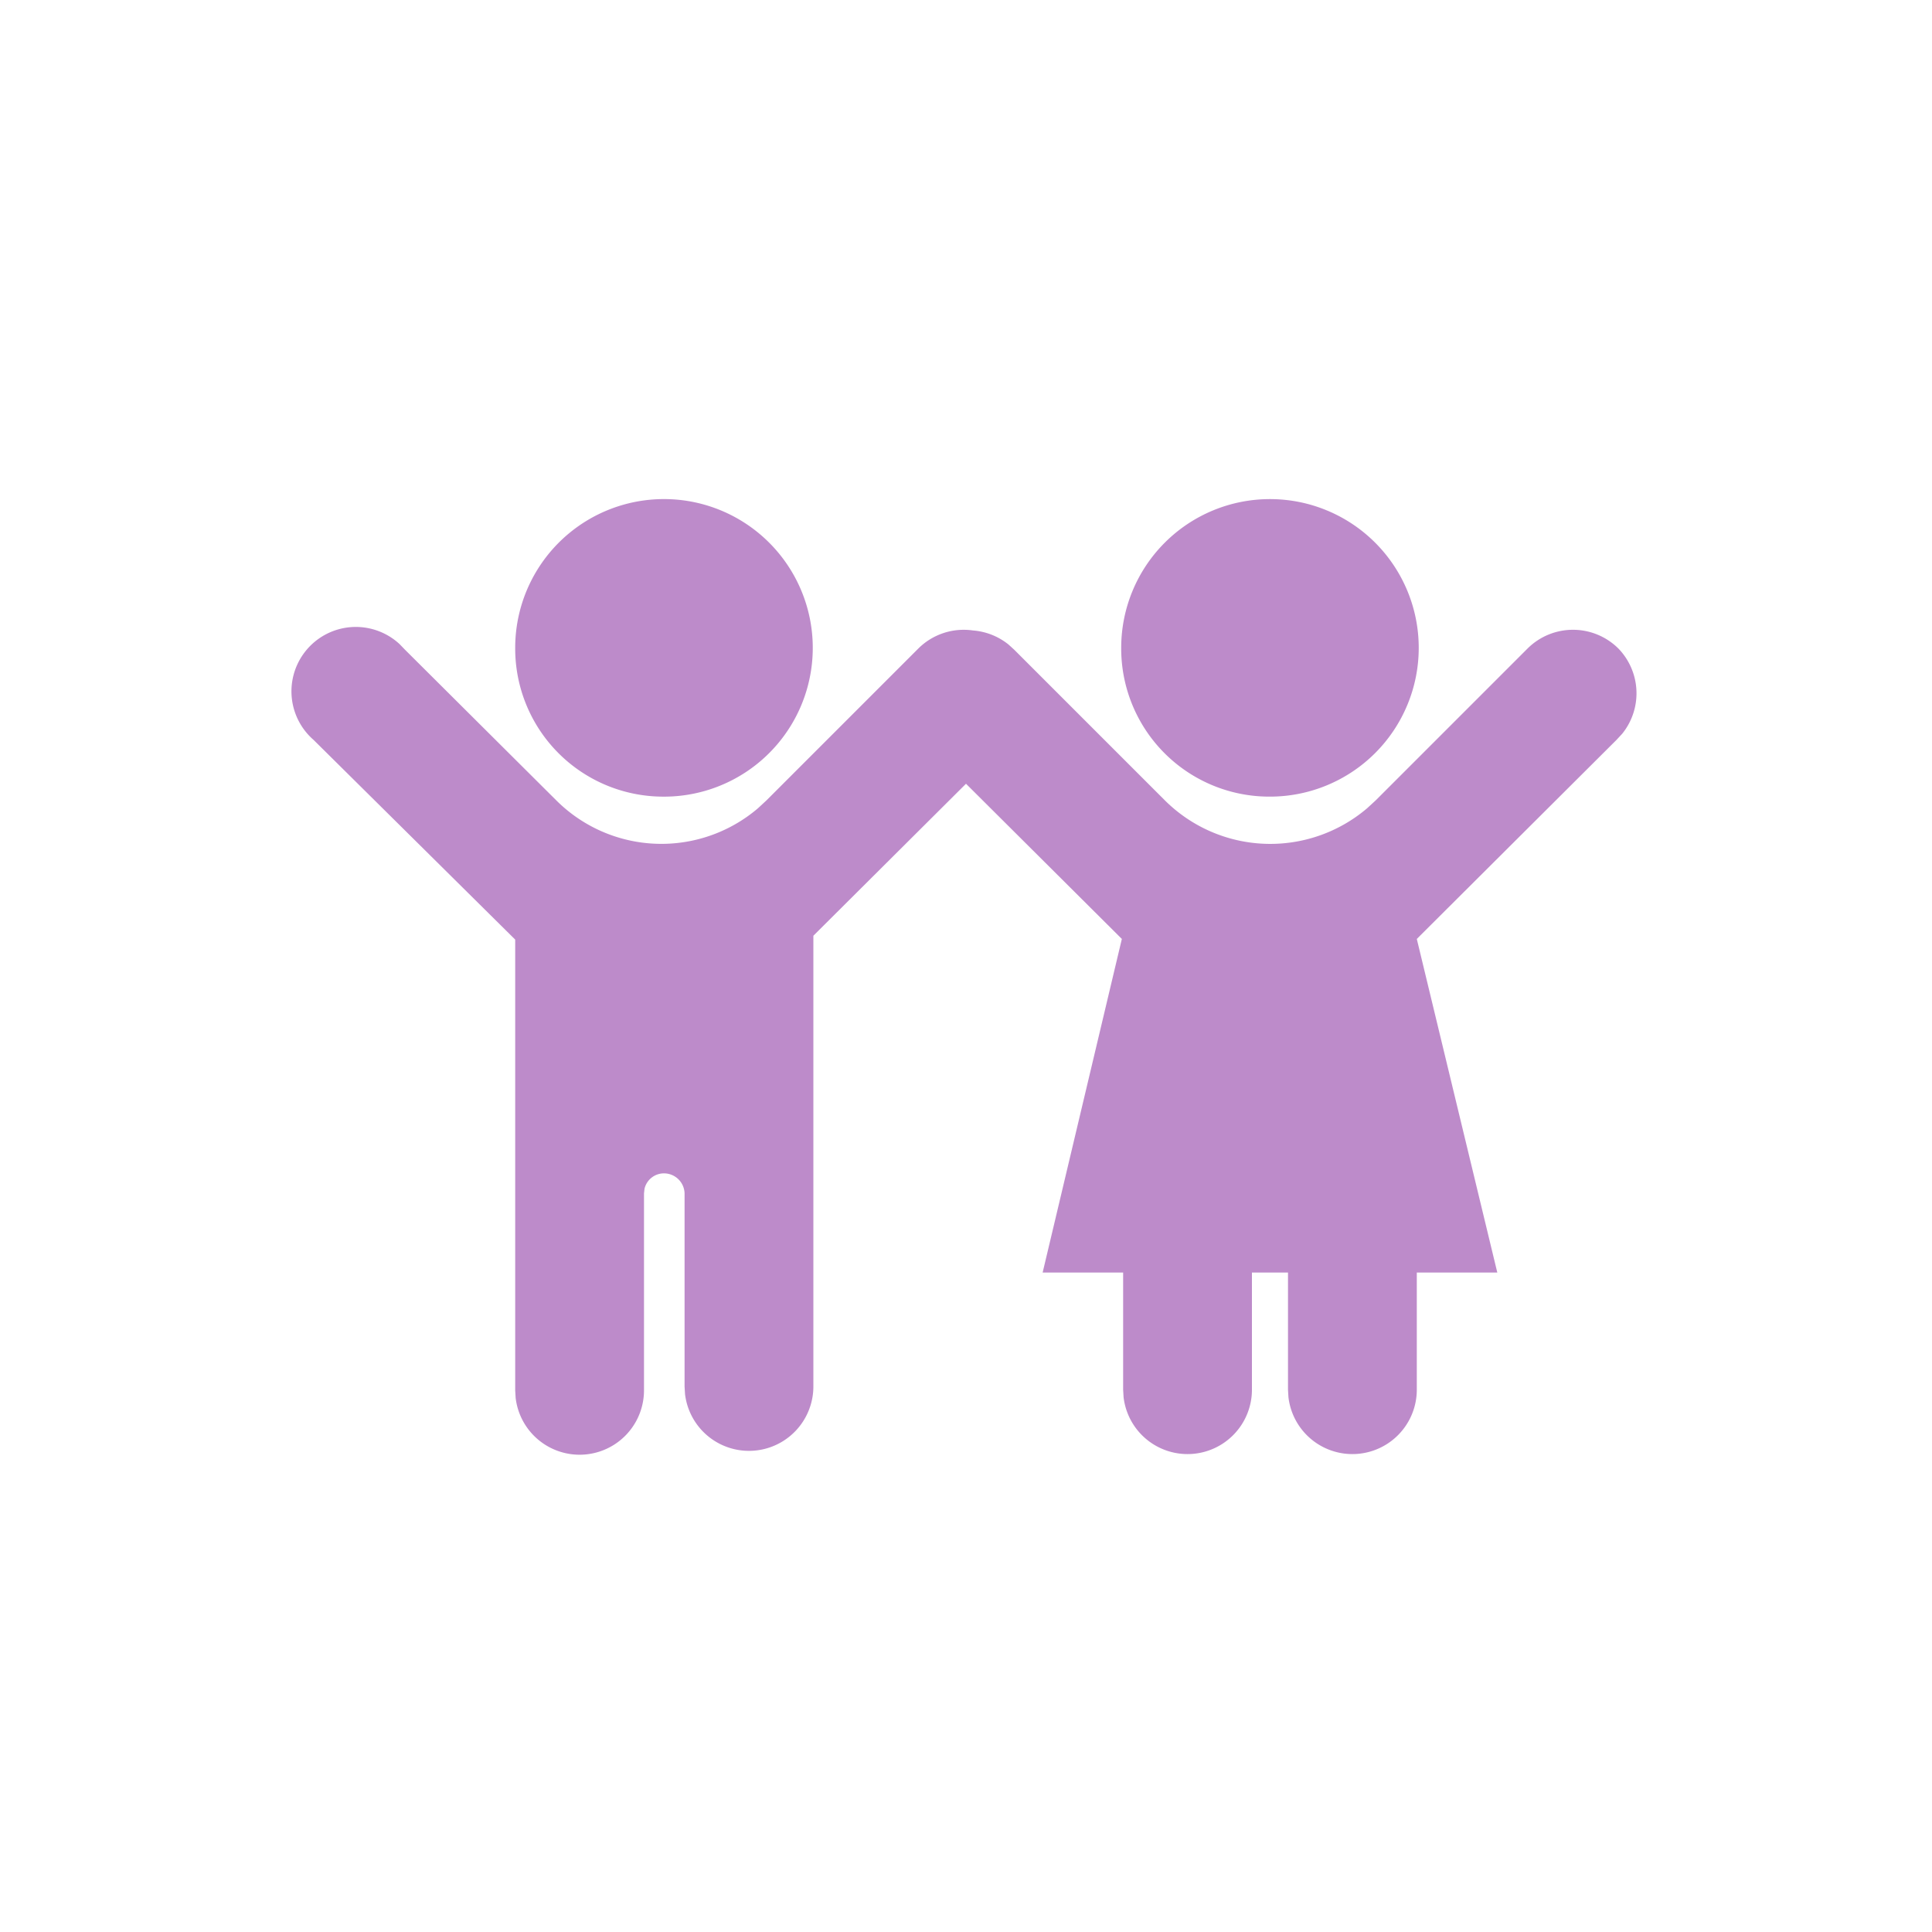<svg width="30" height="30" xmlns="http://www.w3.org/2000/svg"><g fill="none" fill-rule="evenodd"><circle cx="15" cy="15" r="15"/><path d="M5.299 9.761a1 1 0 0 1 .905.24l.086.089 2.35 2.34a2.31 2.31 0 0 0 3.128.122l.132-.122 2.36-2.36a1 1 0 0 1 .85-.28 1 1 0 0 1 .55.218l.09.082 2.34 2.34a2.32 2.32 0 0 0 3.137.122l.133-.122 2.36-2.36a1 1 0 0 1 1.41 0 1 1 0 0 1 .06 1.323l-.09.097-3.1 3.09 1.25 5.18H22v1.82a1 1 0 0 1-1.993.117L20 21.58v-1.82h-.56v1.82a1 1 0 0 1-1.993.117l-.007-.117v-1.82h-1.25l1.23-5.18L15 12.17l-2.37 2.36v7a1 1 0 0 1-1.993.117l-.007-.117v-3a.32.32 0 0 0-.32-.31.31.31 0 0 0-.302.239L10 18.53v3.06a1 1 0 0 1-1.993.117L8 21.59v-7l-3.13-3.1a1 1 0 0 1 .429-1.729zM19.72 7.75a2.31 2.31 0 1 1 0 4.62 2.3 2.3 0 0 1-2.31-2.31 2.31 2.31 0 0 1 2.31-2.31zm-7.762.691a2.31 2.31 0 0 1-1.688 3.929A2.3 2.3 0 0 1 8 10.06a2.31 2.31 0 0 1 3.958-1.619z" fill="#BD8BCA" fill-rule="nonzero"/></g></svg>